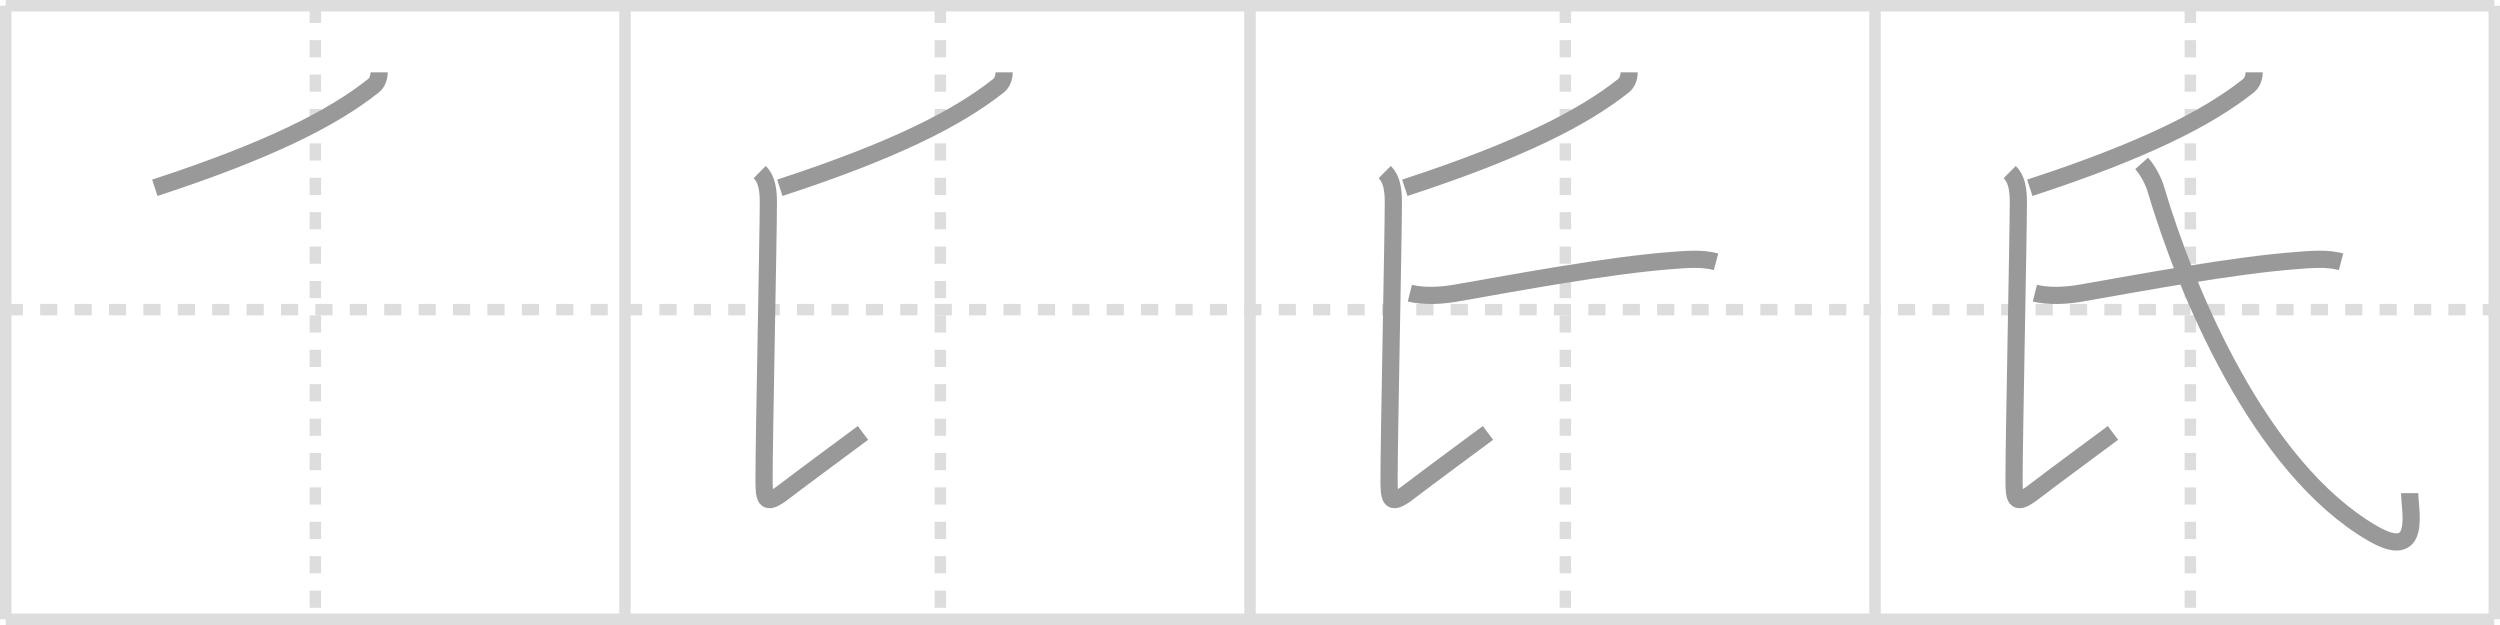 <svg width="436px" height="109px" viewBox="0 0 436 109" xmlns="http://www.w3.org/2000/svg" xmlns:xlink="http://www.w3.org/1999/xlink" xml:space="preserve" version="1.1" baseProfile="full">
<line x1="1" y1="1" x2="435" y2="1" style="stroke:#ddd;stroke-width:2"></line>
<line x1="1" y1="1" x2="1" y2="108" style="stroke:#ddd;stroke-width:2"></line>
<line x1="1" y1="108" x2="435" y2="108" style="stroke:#ddd;stroke-width:2"></line>
<line x1="435" y1="1" x2="435" y2="108" style="stroke:#ddd;stroke-width:2"></line>
<line x1="109" y1="1" x2="109" y2="108" style="stroke:#ddd;stroke-width:2"></line>
<line x1="218" y1="1" x2="218" y2="108" style="stroke:#ddd;stroke-width:2"></line>
<line x1="327" y1="1" x2="327" y2="108" style="stroke:#ddd;stroke-width:2"></line>
<line x1="1" y1="54" x2="435" y2="54" style="stroke:#ddd;stroke-width:2;stroke-dasharray:3 3"></line>
<line x1="55" y1="1" x2="55" y2="108" style="stroke:#ddd;stroke-width:2;stroke-dasharray:3 3"></line>
<line x1="164" y1="1" x2="164" y2="108" style="stroke:#ddd;stroke-width:2;stroke-dasharray:3 3"></line>
<line x1="273" y1="1" x2="273" y2="108" style="stroke:#ddd;stroke-width:2;stroke-dasharray:3 3"></line>
<line x1="382" y1="1" x2="382" y2="108" style="stroke:#ddd;stroke-width:2;stroke-dasharray:3 3"></line>
<path d="M66.12,12.62c0,0.88-0.35,1.83-0.96,2.31C58.0,20.62,46.88,26.25,27.0,32.75" style="fill:none;stroke:#999;stroke-width:3"></path>

<path d="M175.12,12.62c0,0.88-0.35,1.83-0.96,2.31C167.0,20.62,155.88,26.25,136.0,32.75" style="fill:none;stroke:#999;stroke-width:3"></path>
<path d="M132.5,30c1.19,1.19,1.5,3,1.5,5.25c0,6-0.75,40.88-0.75,48.5c0,3.5,0.25,4.5,3.5,2S148.5,77,150.5,75.5" style="fill:none;stroke:#999;stroke-width:3"></path>

<path d="M284.12,12.62c0,0.88-0.35,1.83-0.96,2.31C276.0,20.62,264.88,26.25,245.0,32.75" style="fill:none;stroke:#999;stroke-width:3"></path>
<path d="M241.5,30c1.19,1.19,1.5,3,1.5,5.25c0,6-0.75,40.88-0.75,48.5c0,3.5,0.25,4.5,3.5,2S257.5,77,259.5,75.5" style="fill:none;stroke:#999;stroke-width:3"></path>
<path d="M245.88,51.13c2.5,0.62,5.64,0.41,8.01-0.01c10.74-1.87,26.47-4.84,37.72-5.69c2.53-0.19,5.19-0.44,7.67,0.22" style="fill:none;stroke:#999;stroke-width:3"></path>

<path d="M393.12,12.62c0,0.88-0.35,1.83-0.96,2.31C385.0,20.62,373.88,26.25,354.0,32.75" style="fill:none;stroke:#999;stroke-width:3"></path>
<path d="M350.5,30c1.19,1.19,1.5,3,1.5,5.25c0,6-0.75,40.88-0.75,48.5c0,3.5,0.25,4.5,3.5,2S366.5,77,368.5,75.5" style="fill:none;stroke:#999;stroke-width:3"></path>
<path d="M354.88,51.13c2.5,0.62,5.64,0.41,8.01-0.01c10.74-1.87,26.47-4.84,37.72-5.69c2.53-0.19,5.19-0.44,7.67,0.22" style="fill:none;stroke:#999;stroke-width:3"></path>
<path d="M373.5,28.5c1,1.12,2,2.87,2.47,4.47C381.26,50.81,394.02,81.53,413.75,93c8.75,5.09,6.5-4,6.5-7" style="fill:none;stroke:#999;stroke-width:3"></path>

</svg>